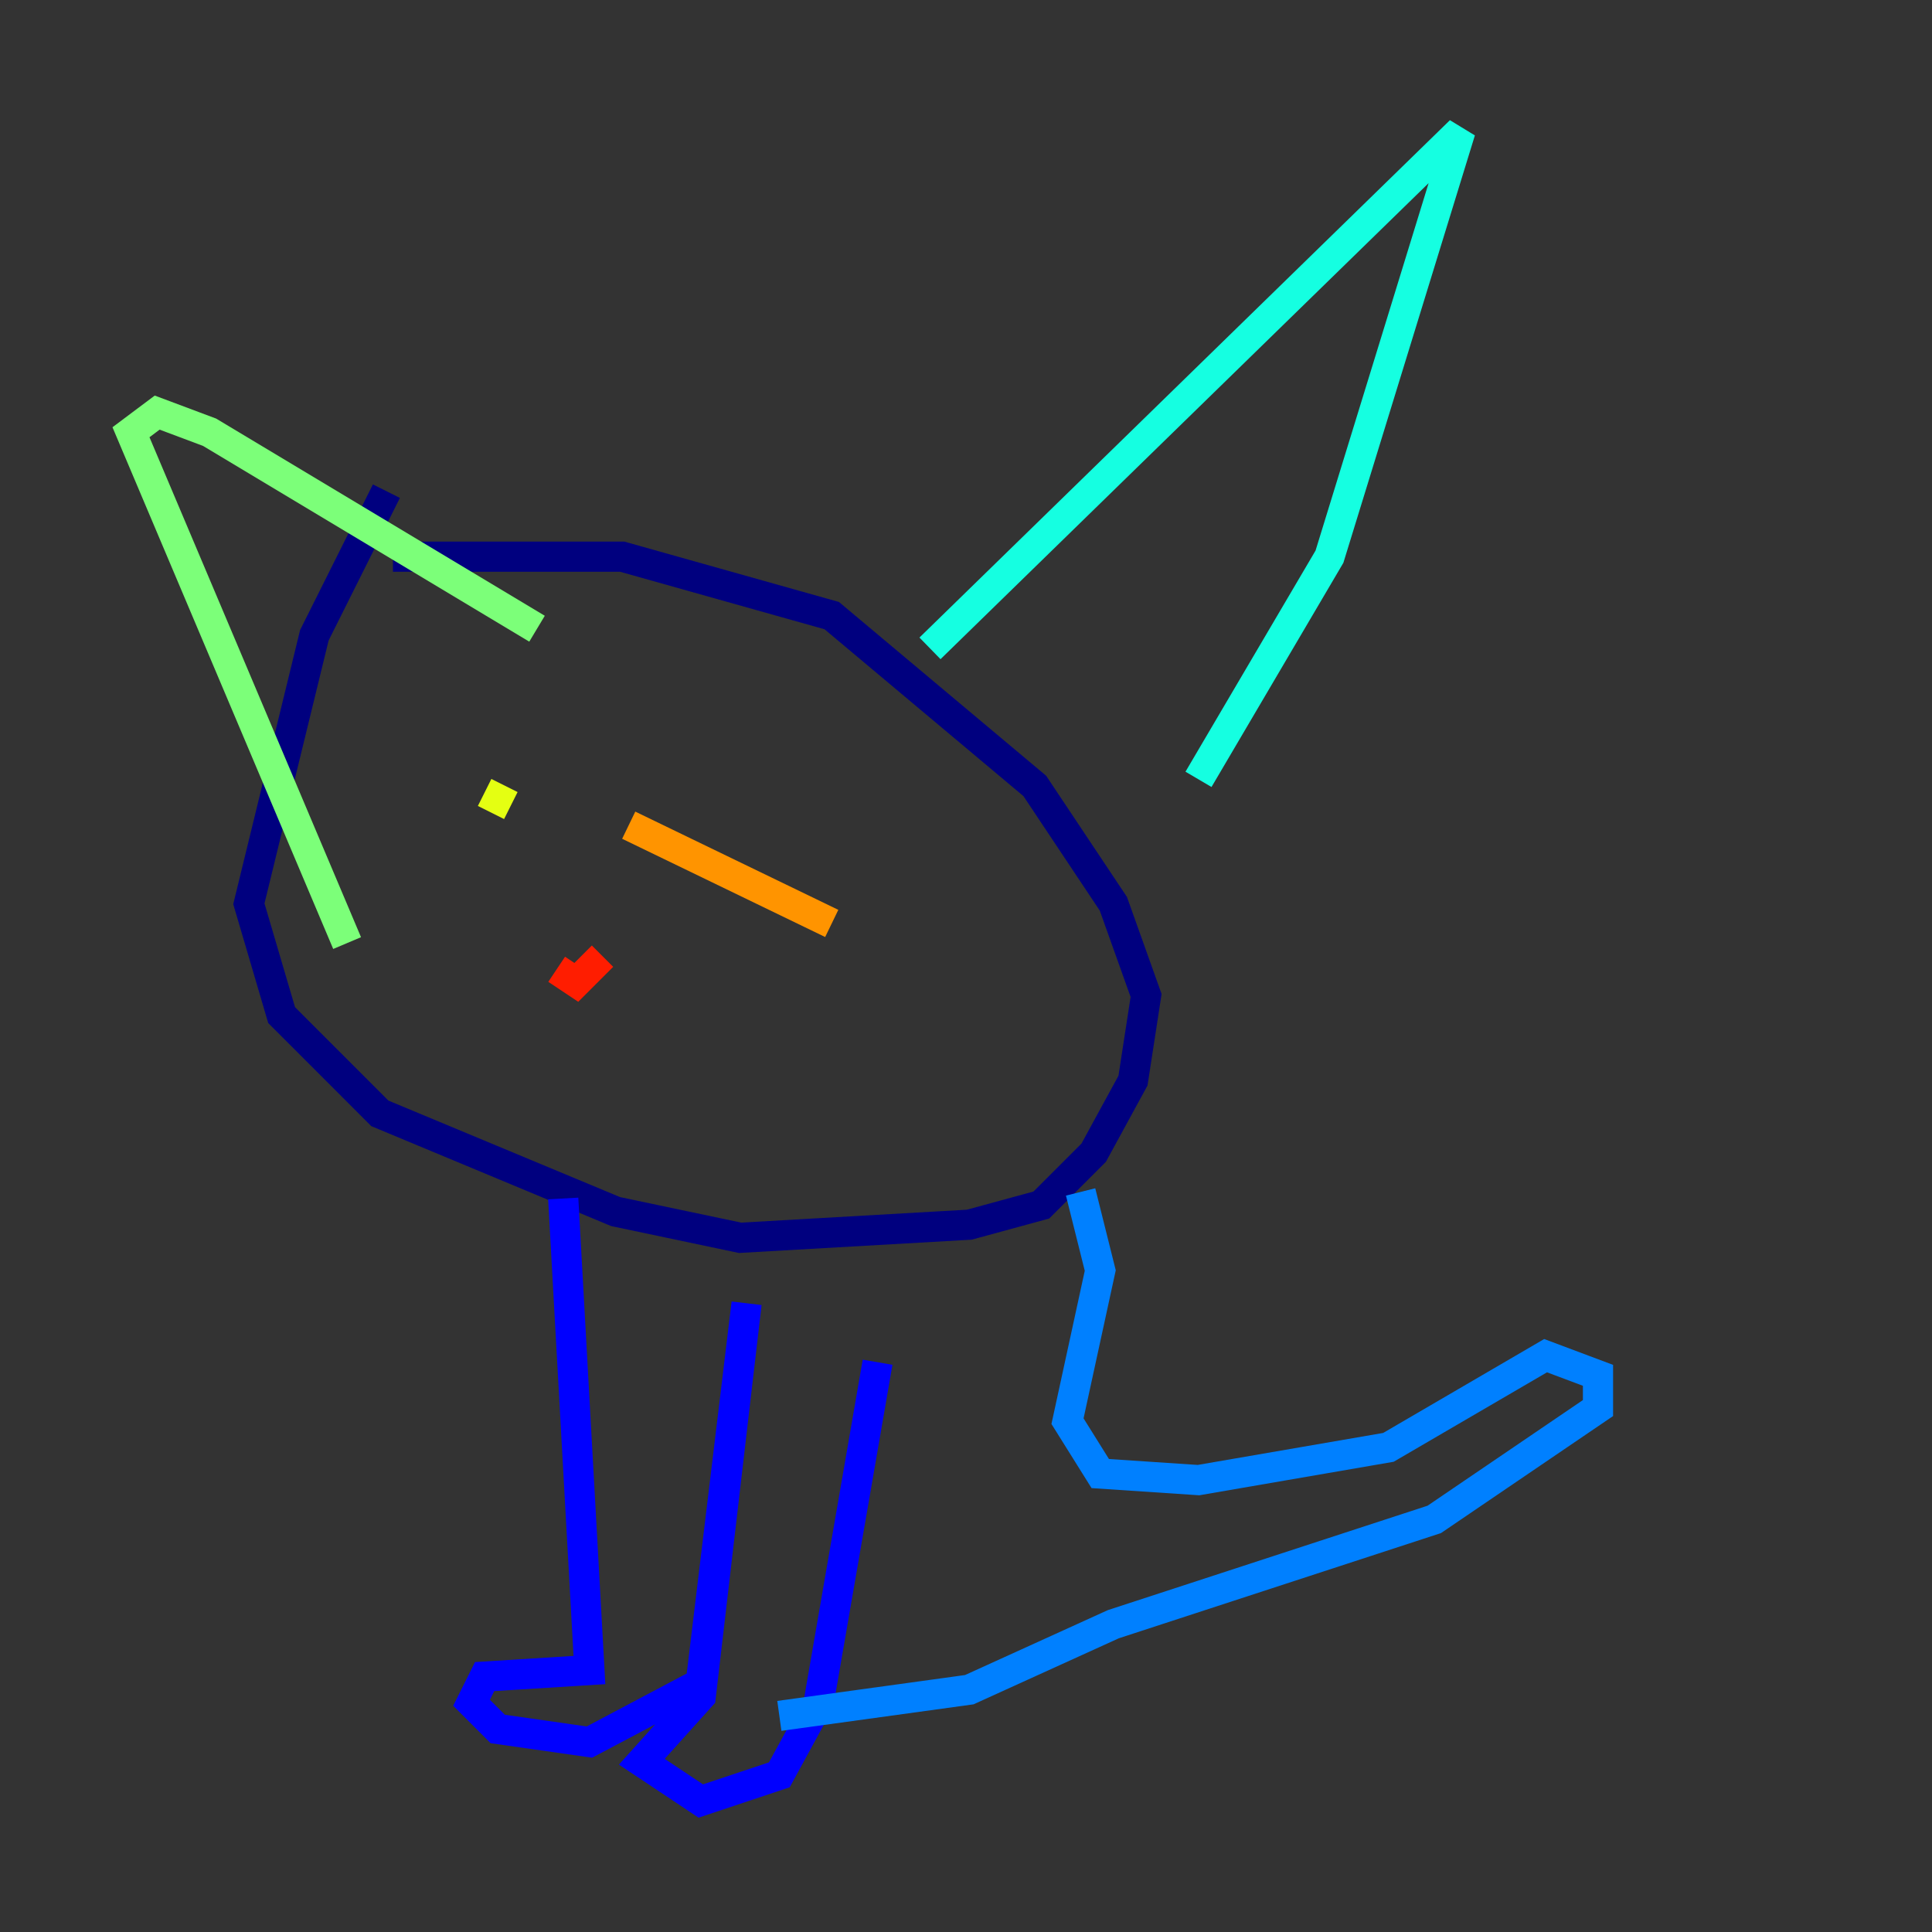 <?xml version="1.0" encoding="utf-8" ?>
<svg baseProfile="tiny" height="128" version="1.2" viewBox="0,0,128,128" width="128" xmlns="http://www.w3.org/2000/svg" xmlns:ev="http://www.w3.org/2001/xml-events" xmlns:xlink="http://www.w3.org/1999/xlink"><rect x="0" y="0" width="128" height="128" fill="#333333" stroke="none"/><defs /><polyline fill="none" points="25.6,32.542 20.827,42.088 16.488,59.878 18.658,67.254 25.166,73.763 40.786,80.271 49.031,82.007 64.217,81.139 68.99,79.837 72.461,76.366 75.064,71.593 75.932,65.953 73.763,59.878 68.556,52.068 55.105,40.786 41.22,36.881 26.034,36.881" stroke="#00007f" stroke-width="2" /><polyline fill="none" points="37.315,79.403 39.051,110.644 32.108,111.078 31.241,112.814 32.976,114.549 39.051,115.417 46.427,111.512 49.464,86.346 46.427,112.38 42.522,116.719 46.427,119.322 51.634,117.586 54.237,112.814 58.142,90.251" stroke="#0000ff" stroke-width="2" /><polyline fill="none" points="71.593,78.969 72.895,84.176 70.725,94.156 72.895,97.627 79.403,98.061 91.986,95.891 102.4,89.817 105.871,91.119 105.871,93.288 95.024,100.664 73.763,107.607 64.217,111.946 51.634,113.681" stroke="#0080ff" stroke-width="2" /><polyline fill="none" points="61.614,42.956 96.759,8.678 88.081,36.881 79.403,51.634" stroke="#15ffe1" stroke-width="2" /><polyline fill="none" points="35.58,41.654 13.885,28.637 10.414,27.336 8.678,28.637 22.997,62.481" stroke="#7cff79" stroke-width="2" /><polyline fill="none" points="32.108,52.502 33.844,53.37" stroke="#e4ff12" stroke-width="2" /><polyline fill="none" points="41.654,54.671 55.105,61.18" stroke="#ff9400" stroke-width="2" /><polyline fill="none" points="36.881,64.217 38.183,65.085 39.919,63.349" stroke="#ff1d00" stroke-width="2" /><polyline fill="none" points="37.315,65.519 37.315,65.519" stroke="#7f0000" stroke-width="2" /></svg>
